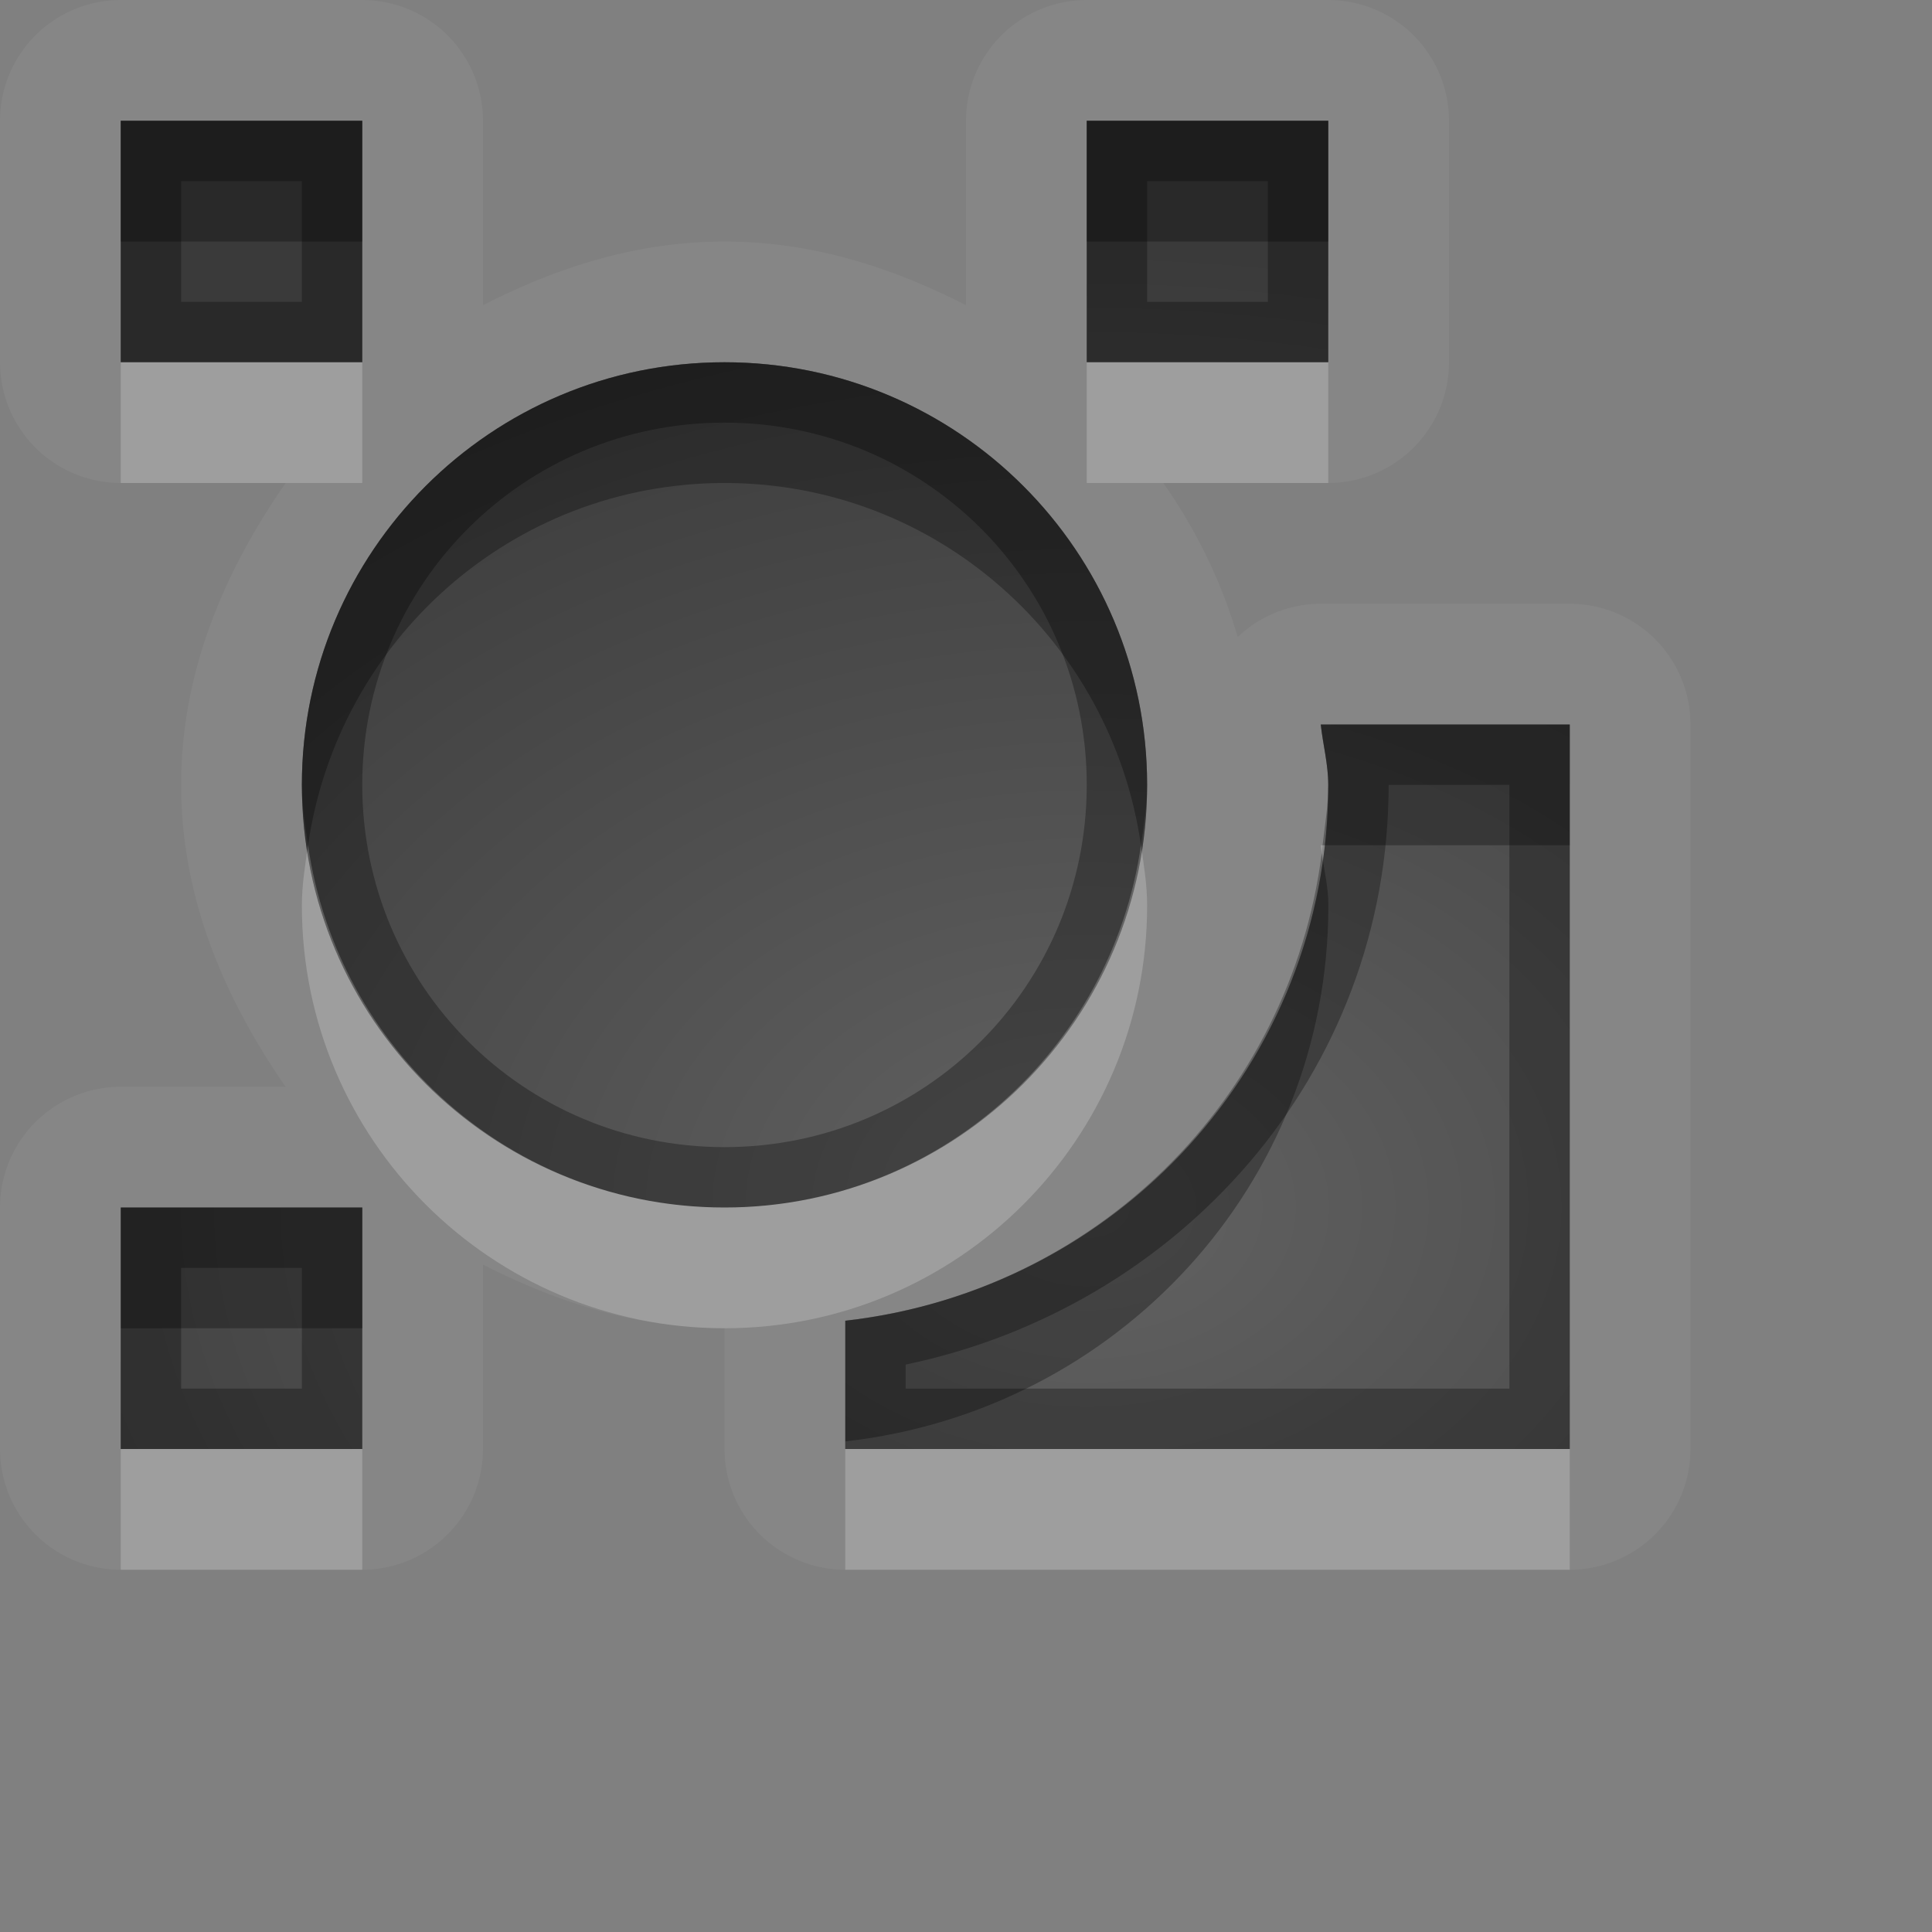 <?xml version="1.0" encoding="UTF-8"?>
<svg id="svg30" width="16" height="16" version="1.1" xmlns="http://www.w3.org/2000/svg" xmlns:cc="http://creativecommons.org/ns#" xmlns:dc="http://purl.org/dc/elements/1.1/" xmlns:rdf="http://www.w3.org/1999/02/22-rdf-syntax-ns#">
 <rect width="100%" height="100%" fill="#808080" stroke="none"/>
 <defs id="defs7">
  <radialGradient id="gr0" cx="9" cy="10" r="11" gradientTransform="matrix(1 0 0 .727 0 2.727)" gradientUnits="userSpaceOnUse">
   <stop id="stop2" stop-opacity=".235" offset="0"/>
   <stop id="stop4" stop-opacity=".549" offset="1"/>
  </radialGradient>
 </defs>
 <path id="path9" d="m1 0a1 1 0 0 0-1 1v2a1 1 0 0 0 1 1h1.365c-0.503 0.726-0.865 1.556-0.865 2.5s0.363 1.774 0.865 2.5h-1.365a1 1 0 0 0-1 1v2a1 1 0 0 0 1 1h2a1 1 0 0 0 1-1v-1.527c0.61 0.311 1.272 0.527 2 0.527v1a1 1 0 0 0 1 1h6a1 1 0 0 0 1-1v-6a1 1 0 0 0-1-1h-2.062a1 1 0 0 0-0.688 0.275c-0.137-0.468-0.343-0.883-0.615-1.275h1.365a1 1 0 0 0 1-1v-2a1 1 0 0 0-1-1h-2a1 1 0 0 0-1 1v1.527c-0.61-0.311-1.272-0.527-2-0.527s-1.39 0.216-2 0.527v-1.527a1 1 0 0 0-1-1h-2zm0 1h2v2h-2v-2zm8 0h2v2h-2v-2zm-3 2c1.933 0 3.5 1.567 3.5 3.5s-1.567 3.5-3.5 3.5-3.5-1.567-3.5-3.5 1.567-3.5 3.5-3.5zm4.938 3h2.062v6h-6v-1.062c2.246-0.253 4-2.124 4-4.438 0-0.172-0.044-0.333-0.062-0.5zm-9.938 4h2v2h-2v-2z" fill="#fff" opacity=".05"/>
 <path id="base" d="m1 1v2h2v-2zm8 0v2h2v-2zm-3 2c-1.933 0-3.5 1.567-3.5 3.5s1.567 3.5 3.5 3.5 3.5-1.567 3.5-3.5-1.567-3.5-3.5-3.5zm4.938 3c0.018 0.167 0.062 0.328 0.062 0.5 0 2.313-1.754 4.185-4 4.438v1.062h6v-6zm-9.938 4v2h2v-2z" fill="url(#gr0)"/>
 <path id="path15" d="m1 1v2h2v-2h-2zm8 0v2h2v-2h-2zm-7.5 0.5h1v1h-1v-1zm8 0h1v1h-1v-1zm-3.5 1.5c-1.933 0-3.5 1.567-3.5 3.5s1.567 3.5 3.5 3.5 3.5-1.567 3.5-3.5-1.567-3.5-3.5-3.5zm0 0.5c1.663 0 3 1.337 3 3s-1.337 3-3 3-3-1.337-3-3 1.337-3 3-3zm4.938 2.5c0.018 0.167 0.062 0.328 0.062 0.5 0 2.313-1.754 4.184-4 4.438v1.062h6v-6h-2.062zm0.562 0.5h1v5h-5v-0.199c2.263-0.473 4-2.398 4-4.801zm-10.5 3.5v2h2v-2h-2zm0.5 0.5h1v1h-1v-1z" opacity=".3"/>
 <path id="path20" d="m1 3v1h2v-1h-2zm8 0v1h2v-1h-2zm-6.449 4c-0.024 0.165-0.051 0.329-0.051 0.5 0 1.933 1.567 3.5 3.5 3.5s3.5-1.567 3.5-3.5c0-0.171-0.027-0.335-0.051-0.5-0.245 1.694-1.688 3-3.449 3s-3.205-1.306-3.449-3zm8.387 0c0.003 0.023 0.005 0.046 0.008 0.068 0.003-0.023 0.005-0.046 0.008-0.068h-0.016zm-9.938 5v1h2v-1h-2zm6 0v1h6v-1h-6z" fill="#fff" opacity=".2"/>
 <path id="path25" d="m1 1v1h2v-1h-2zm8 0v1h2v-1h-2zm-3 2c-1.933 0-3.5 1.567-3.5 3.5 0 0.171 0.027 0.335 0.051 0.5 0.245-1.694 1.688-3 3.449-3s3.205 1.306 3.449 3c0.024-0.165 0.051-0.329 0.051-0.5 0-1.933-1.567-3.5-3.5-3.5zm4.938 3c0.018 0.167 0.062 0.328 0.062 0.5 0 0.171-0.028 0.334-0.047 0.5h2.047v-1h-2.062zm0.008 1.068c-0.262 2.043-1.888 3.637-3.945 3.869v1c2.246-0.253 4-2.124 4-4.438 0-0.148-0.034-0.289-0.055-0.432zm-9.945 2.932v1h2v-1h-2z" opacity=".3"/>
</svg>
